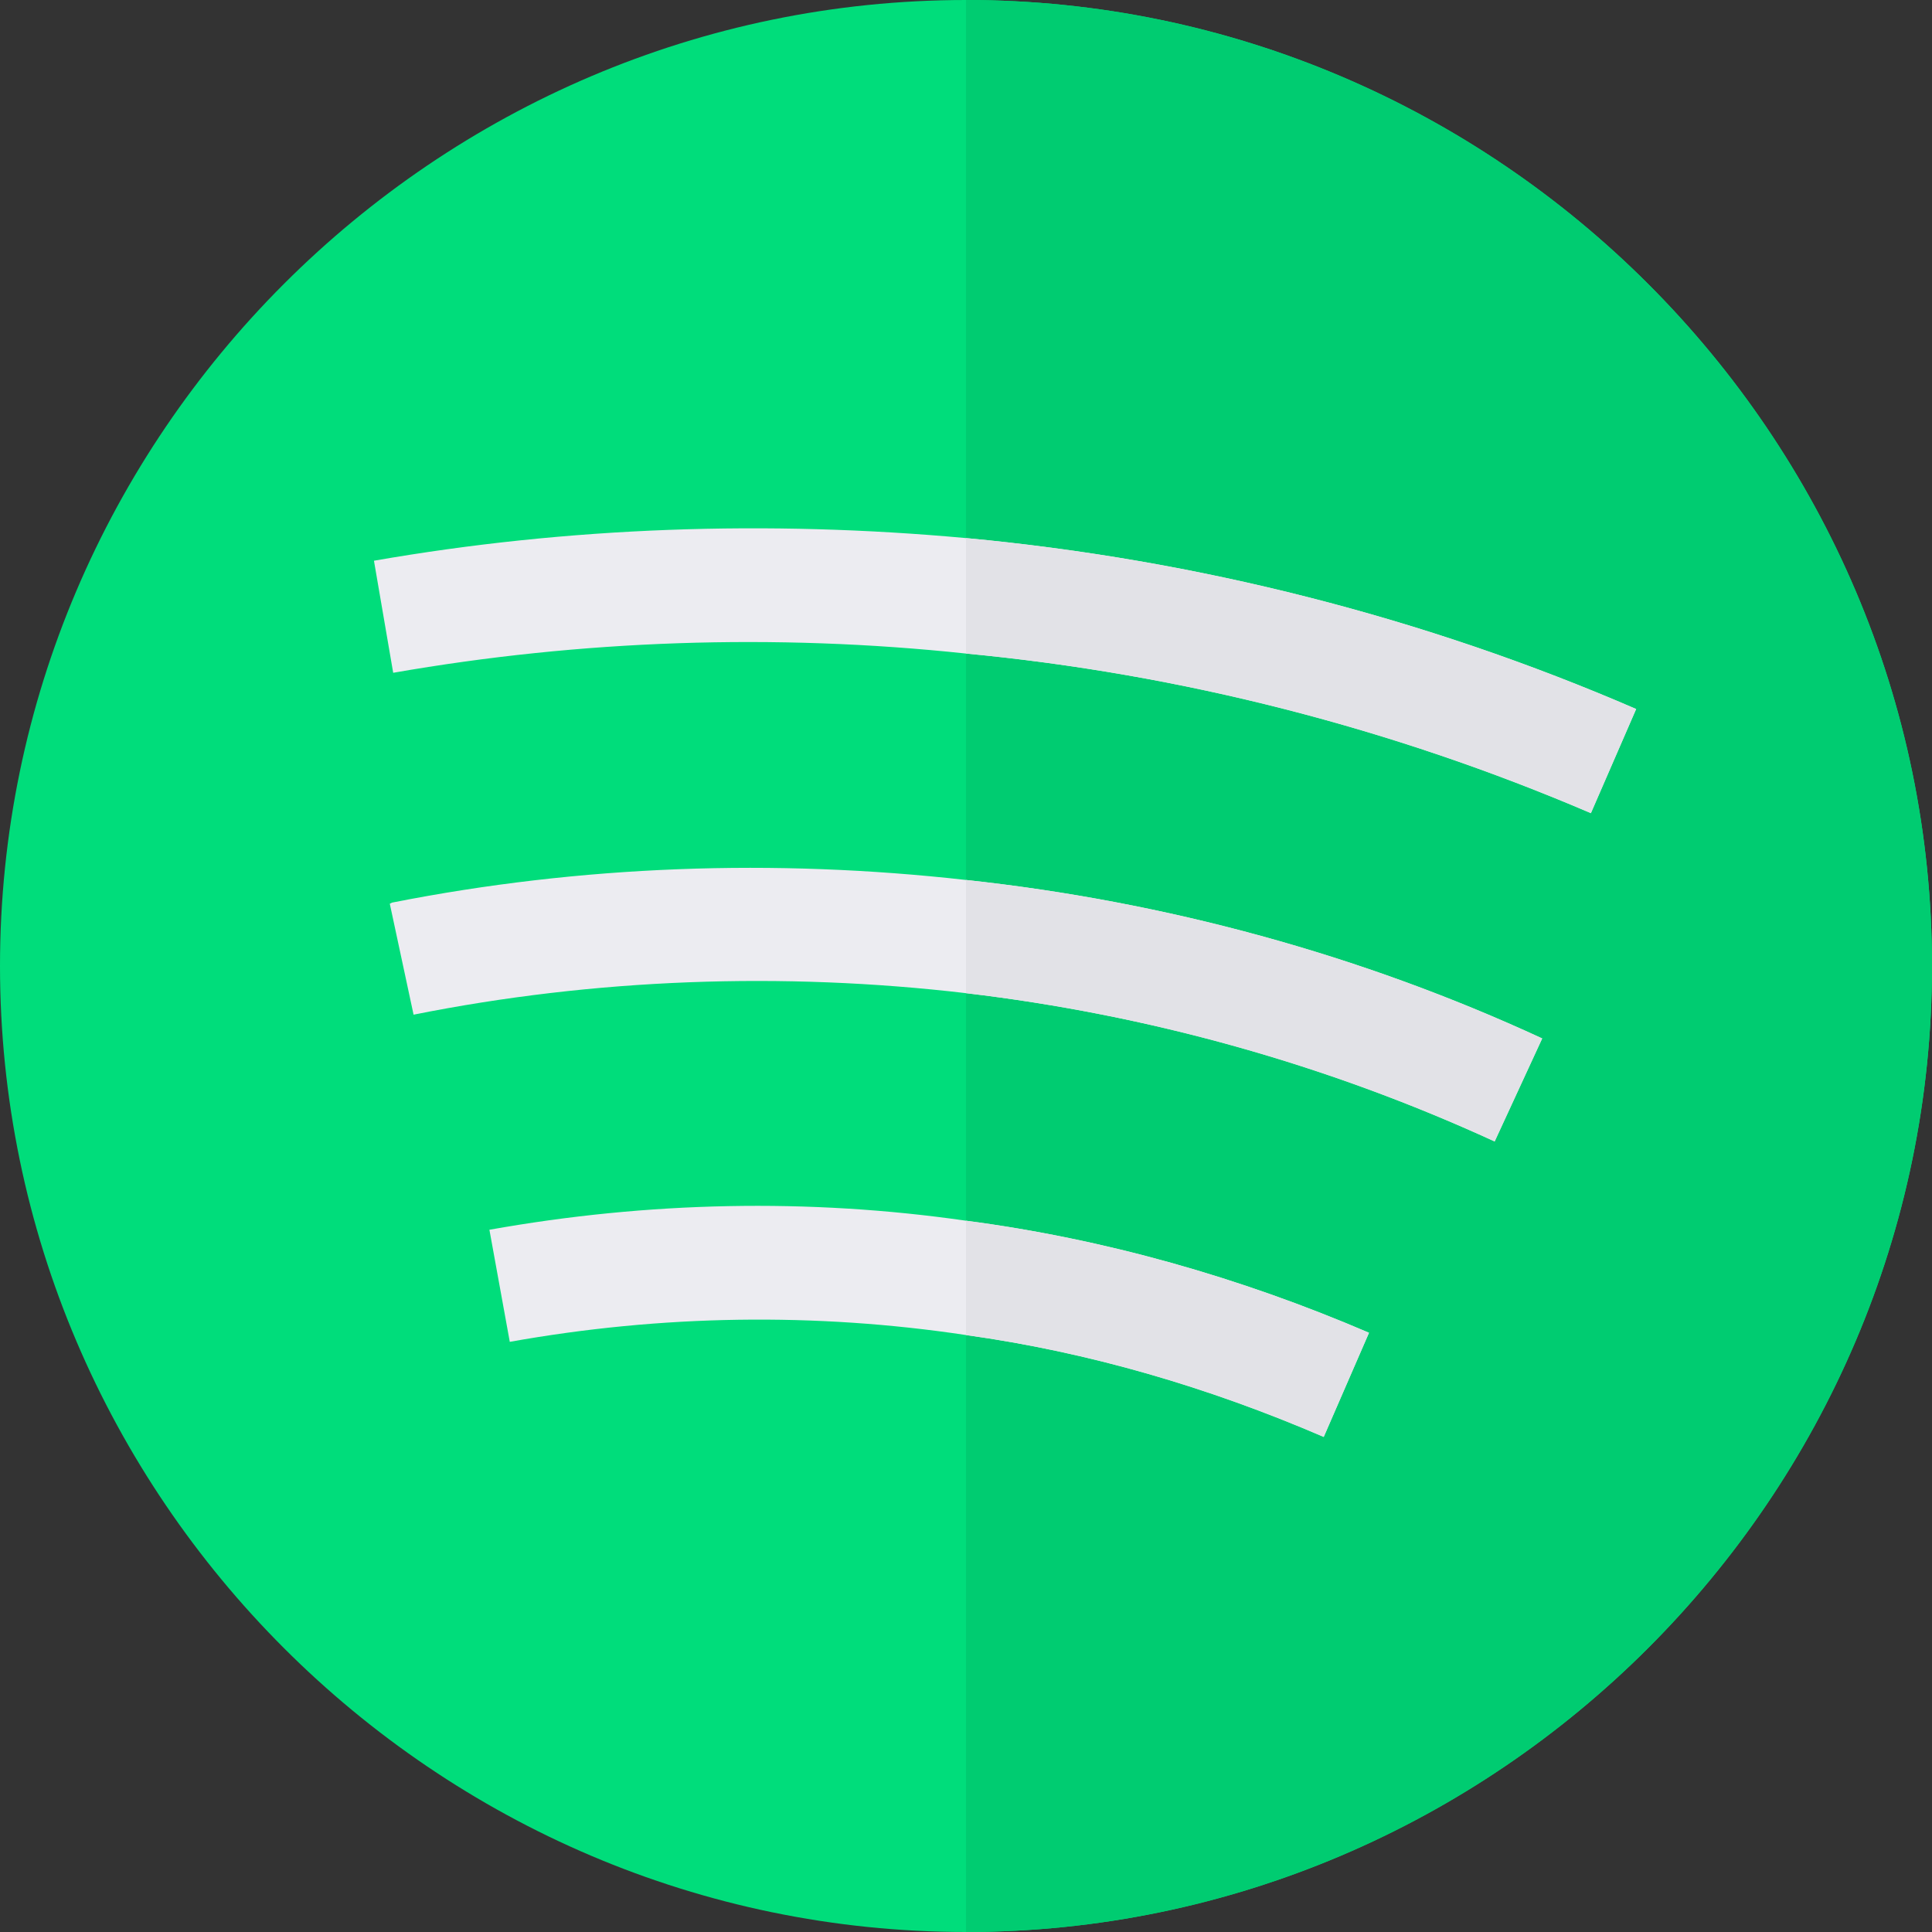 <svg viewBox="0 0 512 512" xmlns="http://www.w3.org/2000/svg"><rect x="0" y="0" width="512" height="512" fill="#333333" stroke="none"/><path d="m256 0c-140.699 0-256 115.301-256 256s115.301 256 256 256 256-115.301 256-256-115.301-256-256-256zm0 0" fill="#00dd7b"/><path d="m512 256c0 140.699-115.301 256-256 256v-512c140.699 0 256 115.301 256 256zm0 0" fill="#00cc71"/><g fill="#ececf1"><path d="m433.598 187.898-11.996 27.598c-52.5-22.5-108.602-36.898-165.602-42.297-50.699-5.398-102.004-3.602-151.801 5.098l-5.098-29.699c51.598-9 104.398-10.801 156.898-6 61.199 5.703 121.5 21 177.598 45.301zm0 0"/><path d="m408.699 275.199-12.602 27.301c-44.398-20.398-91.797-33.602-140.098-39.301-48.602-5.699-98.402-3.898-146.398 5.699l-6.301-29.398.598-.301c50.102-9.898 101.402-11.699 152.102-6 52.801 5.699 104.699 19.801 152.699 42zm0 0"/><path d="m362.801 353.199-12 27.602c-30.602-13.203-62.402-22.5-94.801-27-39.902-6-80.699-5.402-120.902 1.801l-5.398-29.703c42-7.5 84.602-8.398 126.301-2.398 36.598 4.801 72.598 15 106.801 29.699zm0 0"/></g><path d="m256 323.5c36.598 4.801 72.598 15 106.801 29.699l-12 27.602c-30.602-13.203-62.402-22.5-94.801-27zm0 0" fill="#e2e2e7"/><path d="m256 233.199c52.801 5.699 104.699 19.801 152.699 42l-12.602 27.301c-44.398-20.398-91.797-33.602-140.098-39.301zm0 0" fill="#e2e2e7"/><path d="m433.598 187.898-11.996 27.598c-52.5-22.5-108.602-36.898-165.602-42.297v-30.602c61.199 5.703 121.5 21 177.598 45.301zm0 0" fill="#e2e2e7"/></svg>